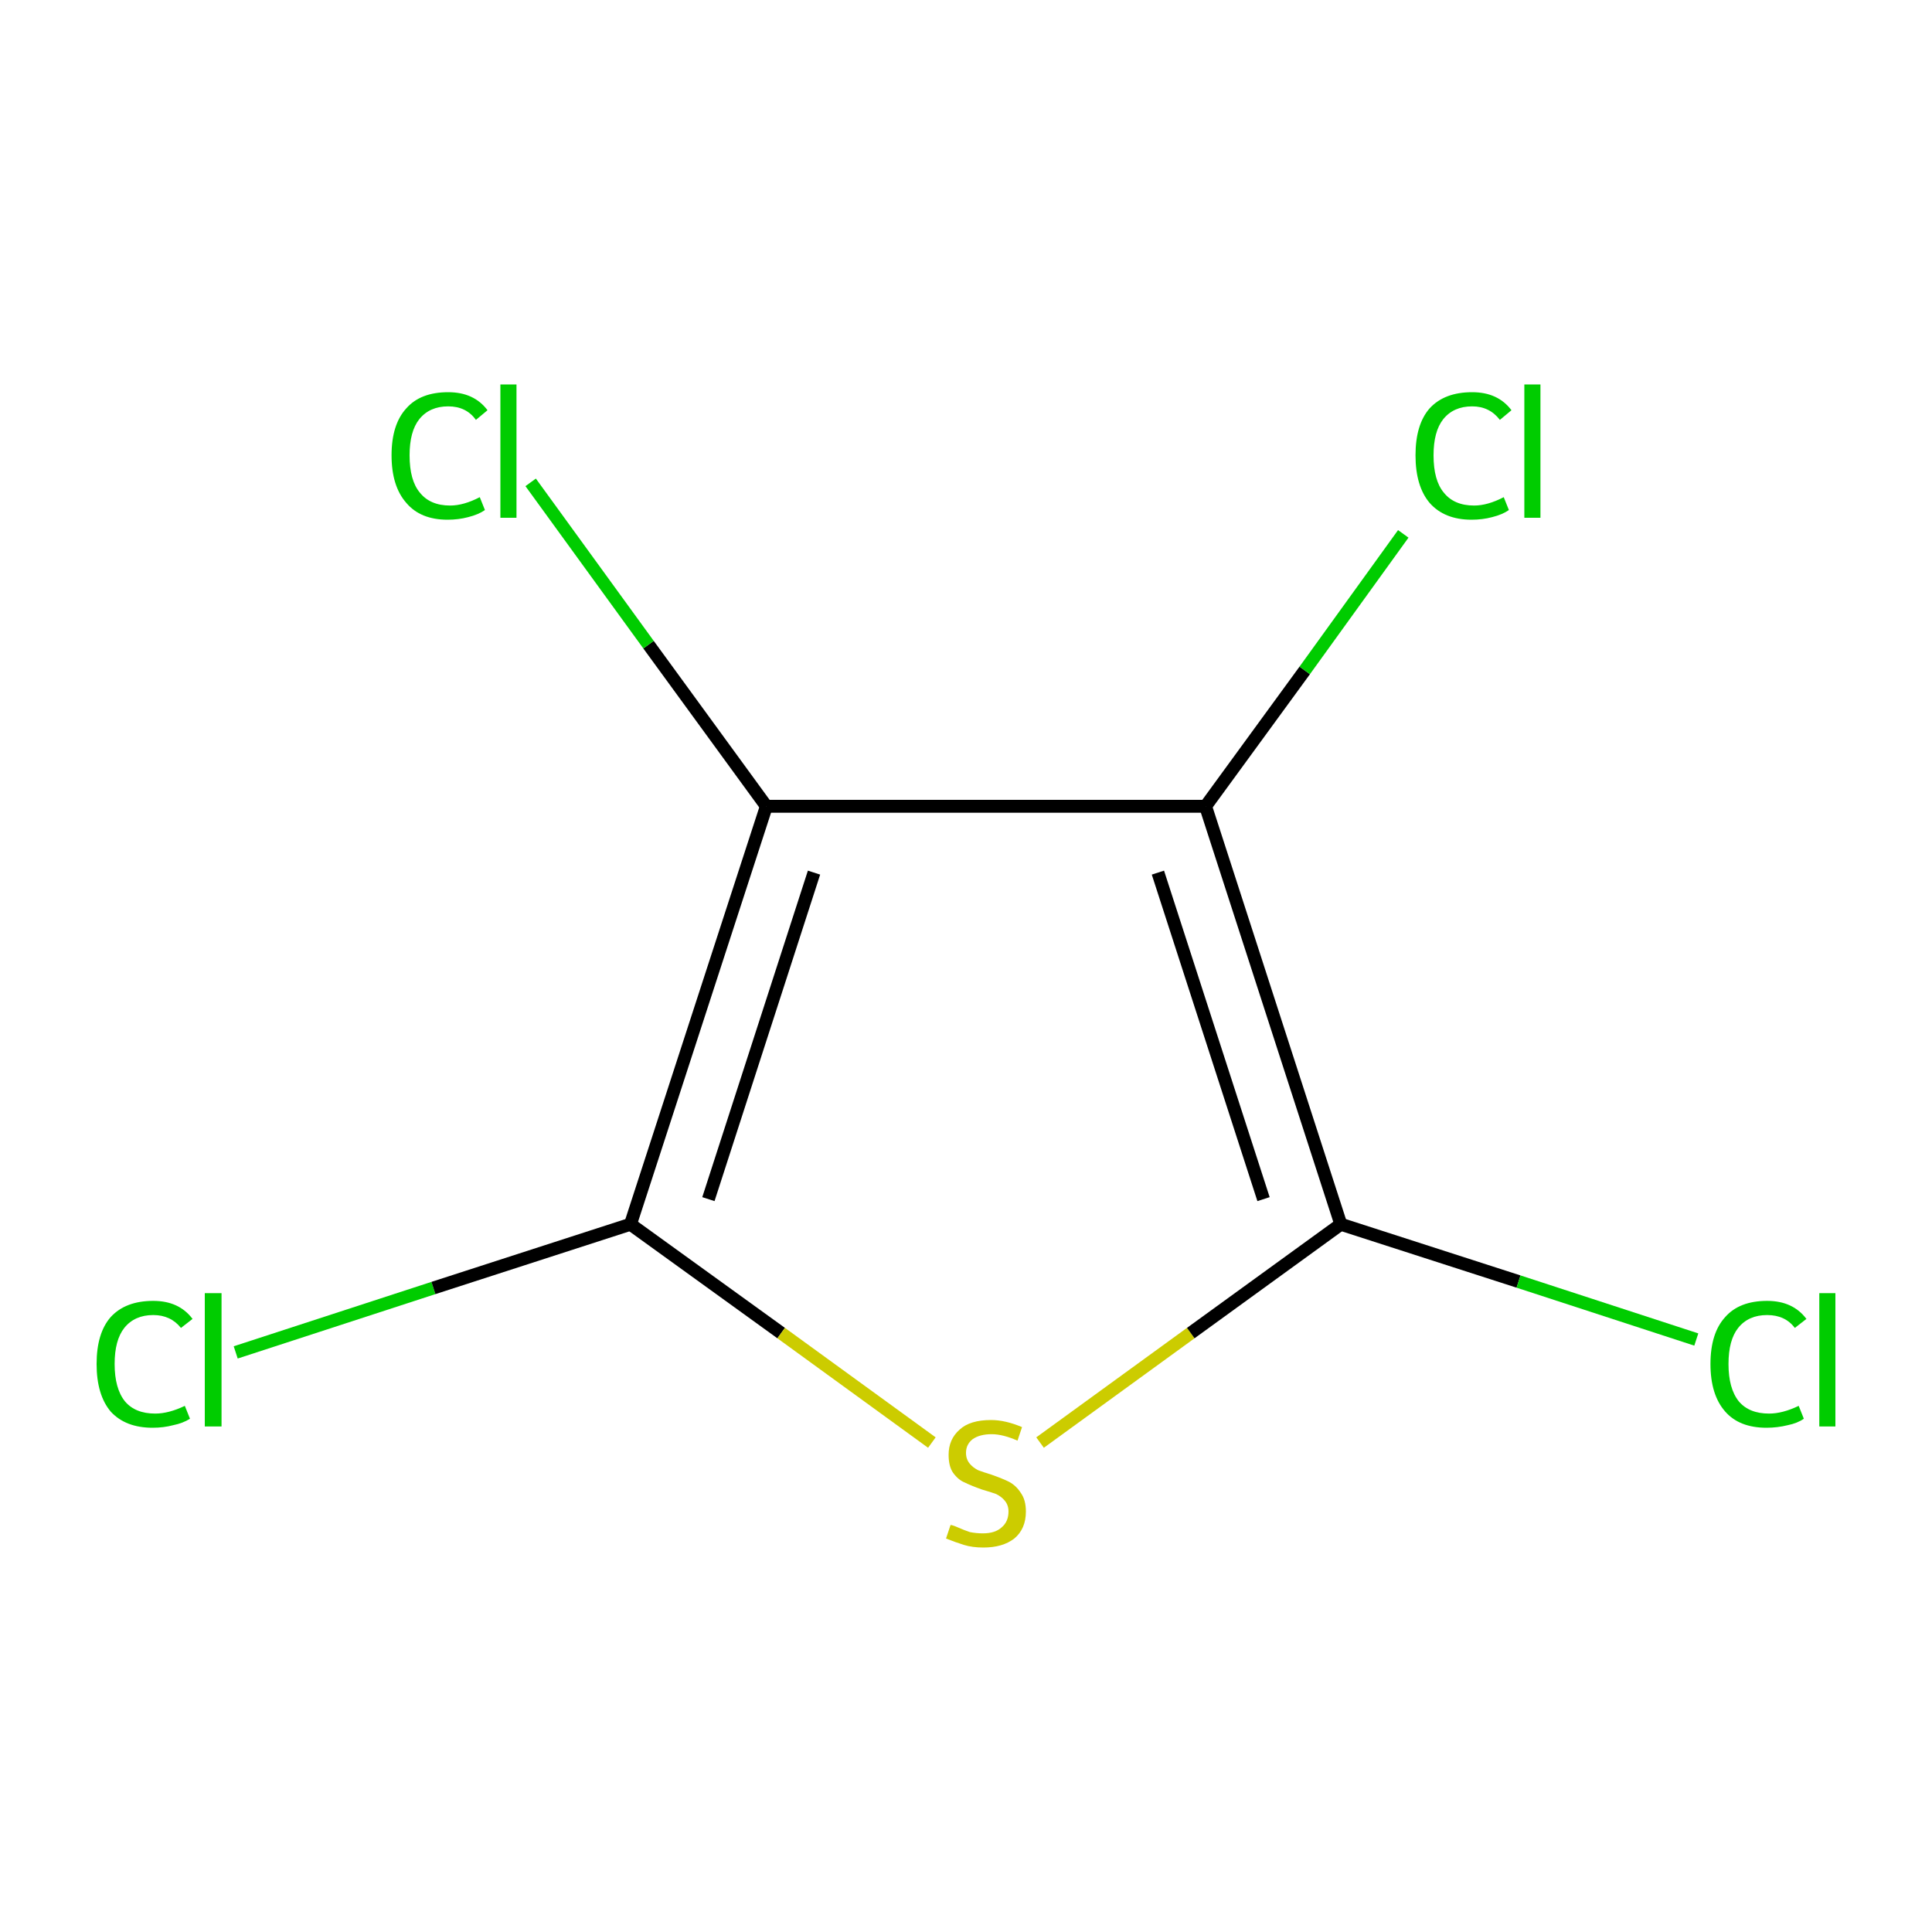 <?xml version='1.0' encoding='iso-8859-1'?>
<svg version='1.1' baseProfile='full'
              xmlns='http://www.w3.org/2000/svg'
                      xmlns:rdkit='http://www.rdkit.org/xml'
                      xmlns:xlink='http://www.w3.org/1999/xlink'
                  xml:space='preserve'
width='300px' height='300px' viewBox='0 0 300 300'>
<!-- END OF HEADER -->
<rect style='opacity:1.0;fill:#FFFFFF;stroke:none' width='300.0' height='300.0' x='0.0' y='0.0'> </rect>
<path class='bond-0 atom-0 atom-1' d='M 36.6,210.0 L 67.3,200.0' style='fill:none;fill-rule:evenodd;stroke:#00CC00;stroke-width:2.0px;stroke-linecap:butt;stroke-linejoin:miter;stroke-opacity:1' />
<path class='bond-0 atom-0 atom-1' d='M 67.3,200.0 L 97.9,190.1' style='fill:none;fill-rule:evenodd;stroke:#000000;stroke-width:2.0px;stroke-linecap:butt;stroke-linejoin:miter;stroke-opacity:1' />
<path class='bond-1 atom-1 atom-2' d='M 97.9,190.1 L 121.3,207.0' style='fill:none;fill-rule:evenodd;stroke:#000000;stroke-width:2.0px;stroke-linecap:butt;stroke-linejoin:miter;stroke-opacity:1' />
<path class='bond-1 atom-1 atom-2' d='M 121.3,207.0 L 144.7,224.0' style='fill:none;fill-rule:evenodd;stroke:#CCCC00;stroke-width:2.0px;stroke-linecap:butt;stroke-linejoin:miter;stroke-opacity:1' />
<path class='bond-2 atom-2 atom-3' d='M 161.5,224.0 L 184.9,207.0' style='fill:none;fill-rule:evenodd;stroke:#CCCC00;stroke-width:2.0px;stroke-linecap:butt;stroke-linejoin:miter;stroke-opacity:1' />
<path class='bond-2 atom-2 atom-3' d='M 184.9,207.0 L 208.2,190.1' style='fill:none;fill-rule:evenodd;stroke:#000000;stroke-width:2.0px;stroke-linecap:butt;stroke-linejoin:miter;stroke-opacity:1' />
<path class='bond-3 atom-3 atom-4' d='M 208.2,190.1 L 235.8,199.0' style='fill:none;fill-rule:evenodd;stroke:#000000;stroke-width:2.0px;stroke-linecap:butt;stroke-linejoin:miter;stroke-opacity:1' />
<path class='bond-3 atom-3 atom-4' d='M 235.8,199.0 L 263.4,208.0' style='fill:none;fill-rule:evenodd;stroke:#00CC00;stroke-width:2.0px;stroke-linecap:butt;stroke-linejoin:miter;stroke-opacity:1' />
<path class='bond-4 atom-3 atom-5' d='M 208.2,190.1 L 187.2,125.2' style='fill:none;fill-rule:evenodd;stroke:#000000;stroke-width:2.0px;stroke-linecap:butt;stroke-linejoin:miter;stroke-opacity:1' />
<path class='bond-4 atom-3 atom-5' d='M 196.2,186.2 L 179.8,135.5' style='fill:none;fill-rule:evenodd;stroke:#000000;stroke-width:2.0px;stroke-linecap:butt;stroke-linejoin:miter;stroke-opacity:1' />
<path class='bond-5 atom-5 atom-6' d='M 187.2,125.2 L 202.6,104.1' style='fill:none;fill-rule:evenodd;stroke:#000000;stroke-width:2.0px;stroke-linecap:butt;stroke-linejoin:miter;stroke-opacity:1' />
<path class='bond-5 atom-5 atom-6' d='M 202.6,104.1 L 217.9,82.9' style='fill:none;fill-rule:evenodd;stroke:#00CC00;stroke-width:2.0px;stroke-linecap:butt;stroke-linejoin:miter;stroke-opacity:1' />
<path class='bond-6 atom-5 atom-7' d='M 187.2,125.2 L 119.0,125.2' style='fill:none;fill-rule:evenodd;stroke:#000000;stroke-width:2.0px;stroke-linecap:butt;stroke-linejoin:miter;stroke-opacity:1' />
<path class='bond-7 atom-7 atom-8' d='M 119.0,125.2 L 100.7,100.1' style='fill:none;fill-rule:evenodd;stroke:#000000;stroke-width:2.0px;stroke-linecap:butt;stroke-linejoin:miter;stroke-opacity:1' />
<path class='bond-7 atom-7 atom-8' d='M 100.7,100.1 L 82.4,74.9' style='fill:none;fill-rule:evenodd;stroke:#00CC00;stroke-width:2.0px;stroke-linecap:butt;stroke-linejoin:miter;stroke-opacity:1' />
<path class='bond-8 atom-7 atom-1' d='M 119.0,125.2 L 97.9,190.1' style='fill:none;fill-rule:evenodd;stroke:#000000;stroke-width:2.0px;stroke-linecap:butt;stroke-linejoin:miter;stroke-opacity:1' />
<path class='bond-8 atom-7 atom-1' d='M 126.4,135.5 L 110.0,186.2' style='fill:none;fill-rule:evenodd;stroke:#000000;stroke-width:2.0px;stroke-linecap:butt;stroke-linejoin:miter;stroke-opacity:1' />
<path class='atom-0' d='M 15.0 211.8
Q 15.0 207.0, 17.2 204.5
Q 19.5 202.0, 23.8 202.0
Q 27.8 202.0, 29.9 204.8
L 28.1 206.2
Q 26.5 204.2, 23.8 204.2
Q 20.9 204.2, 19.3 206.2
Q 17.8 208.1, 17.8 211.8
Q 17.8 215.6, 19.4 217.6
Q 21.0 219.5, 24.1 219.5
Q 26.2 219.5, 28.7 218.3
L 29.5 220.3
Q 28.4 221.0, 26.9 221.3
Q 25.4 221.7, 23.7 221.7
Q 19.5 221.7, 17.2 219.2
Q 15.0 216.6, 15.0 211.8
' fill='#00CC00'/>
<path class='atom-0' d='M 31.8 200.8
L 34.4 200.8
L 34.4 221.5
L 31.8 221.5
L 31.8 200.8
' fill='#00CC00'/>
<path class='atom-2' d='M 147.6 236.8
Q 147.9 236.8, 148.8 237.2
Q 149.7 237.6, 150.6 237.9
Q 151.6 238.1, 152.6 238.1
Q 154.5 238.1, 155.5 237.2
Q 156.6 236.3, 156.6 234.7
Q 156.6 233.7, 156.0 233.0
Q 155.5 232.4, 154.7 232.0
Q 153.9 231.7, 152.5 231.3
Q 150.8 230.7, 149.8 230.2
Q 148.8 229.8, 148.0 228.7
Q 147.3 227.7, 147.3 225.9
Q 147.3 223.5, 149.0 222.0
Q 150.6 220.5, 153.9 220.5
Q 156.1 220.5, 158.7 221.6
L 158.0 223.7
Q 155.7 222.7, 154.0 222.7
Q 152.1 222.7, 151.0 223.5
Q 150.0 224.3, 150.0 225.6
Q 150.0 226.6, 150.6 227.3
Q 151.1 227.9, 151.9 228.3
Q 152.7 228.6, 154.0 229.0
Q 155.7 229.6, 156.7 230.1
Q 157.8 230.7, 158.5 231.8
Q 159.3 232.9, 159.3 234.7
Q 159.3 237.4, 157.5 238.9
Q 155.7 240.3, 152.7 240.3
Q 151.0 240.3, 149.7 239.9
Q 148.4 239.5, 146.9 238.9
L 147.6 236.8
' fill='#CCCC00'/>
<path class='atom-4' d='M 265.6 211.8
Q 265.6 207.0, 267.9 204.5
Q 270.1 202.0, 274.4 202.0
Q 278.4 202.0, 280.5 204.8
L 278.7 206.2
Q 277.2 204.2, 274.4 204.2
Q 271.5 204.2, 269.9 206.2
Q 268.4 208.1, 268.4 211.8
Q 268.4 215.6, 270.0 217.6
Q 271.6 219.5, 274.7 219.5
Q 276.8 219.5, 279.3 218.3
L 280.1 220.3
Q 279.1 221.0, 277.6 221.3
Q 276.0 221.7, 274.3 221.7
Q 270.1 221.7, 267.9 219.2
Q 265.6 216.6, 265.6 211.8
' fill='#00CC00'/>
<path class='atom-4' d='M 282.5 200.8
L 285.0 200.8
L 285.0 221.5
L 282.5 221.5
L 282.5 200.8
' fill='#00CC00'/>
<path class='atom-6' d='M 219.8 70.7
Q 219.8 65.9, 222.0 63.4
Q 224.3 60.9, 228.6 60.9
Q 232.6 60.9, 234.7 63.7
L 232.9 65.2
Q 231.3 63.1, 228.6 63.1
Q 225.7 63.1, 224.1 65.1
Q 222.6 67.0, 222.6 70.7
Q 222.6 74.6, 224.2 76.5
Q 225.8 78.5, 228.9 78.5
Q 231.0 78.5, 233.5 77.2
L 234.3 79.2
Q 233.3 79.9, 231.7 80.3
Q 230.2 80.7, 228.5 80.7
Q 224.3 80.7, 222.0 78.1
Q 219.8 75.5, 219.8 70.7
' fill='#00CC00'/>
<path class='atom-6' d='M 236.7 59.7
L 239.2 59.7
L 239.2 80.4
L 236.7 80.4
L 236.7 59.7
' fill='#00CC00'/>
<path class='atom-8' d='M 60.8 70.7
Q 60.8 65.9, 63.1 63.4
Q 65.3 60.9, 69.6 60.9
Q 73.6 60.9, 75.7 63.7
L 73.9 65.2
Q 72.4 63.1, 69.6 63.1
Q 66.7 63.1, 65.1 65.1
Q 63.6 67.0, 63.6 70.7
Q 63.6 74.6, 65.2 76.5
Q 66.8 78.5, 69.9 78.5
Q 72.0 78.5, 74.5 77.2
L 75.3 79.2
Q 74.3 79.9, 72.7 80.3
Q 71.2 80.7, 69.5 80.7
Q 65.3 80.7, 63.1 78.1
Q 60.8 75.5, 60.8 70.7
' fill='#00CC00'/>
<path class='atom-8' d='M 77.7 59.7
L 80.2 59.7
L 80.2 80.4
L 77.7 80.4
L 77.7 59.7
' fill='#00CC00'/>
</svg>
